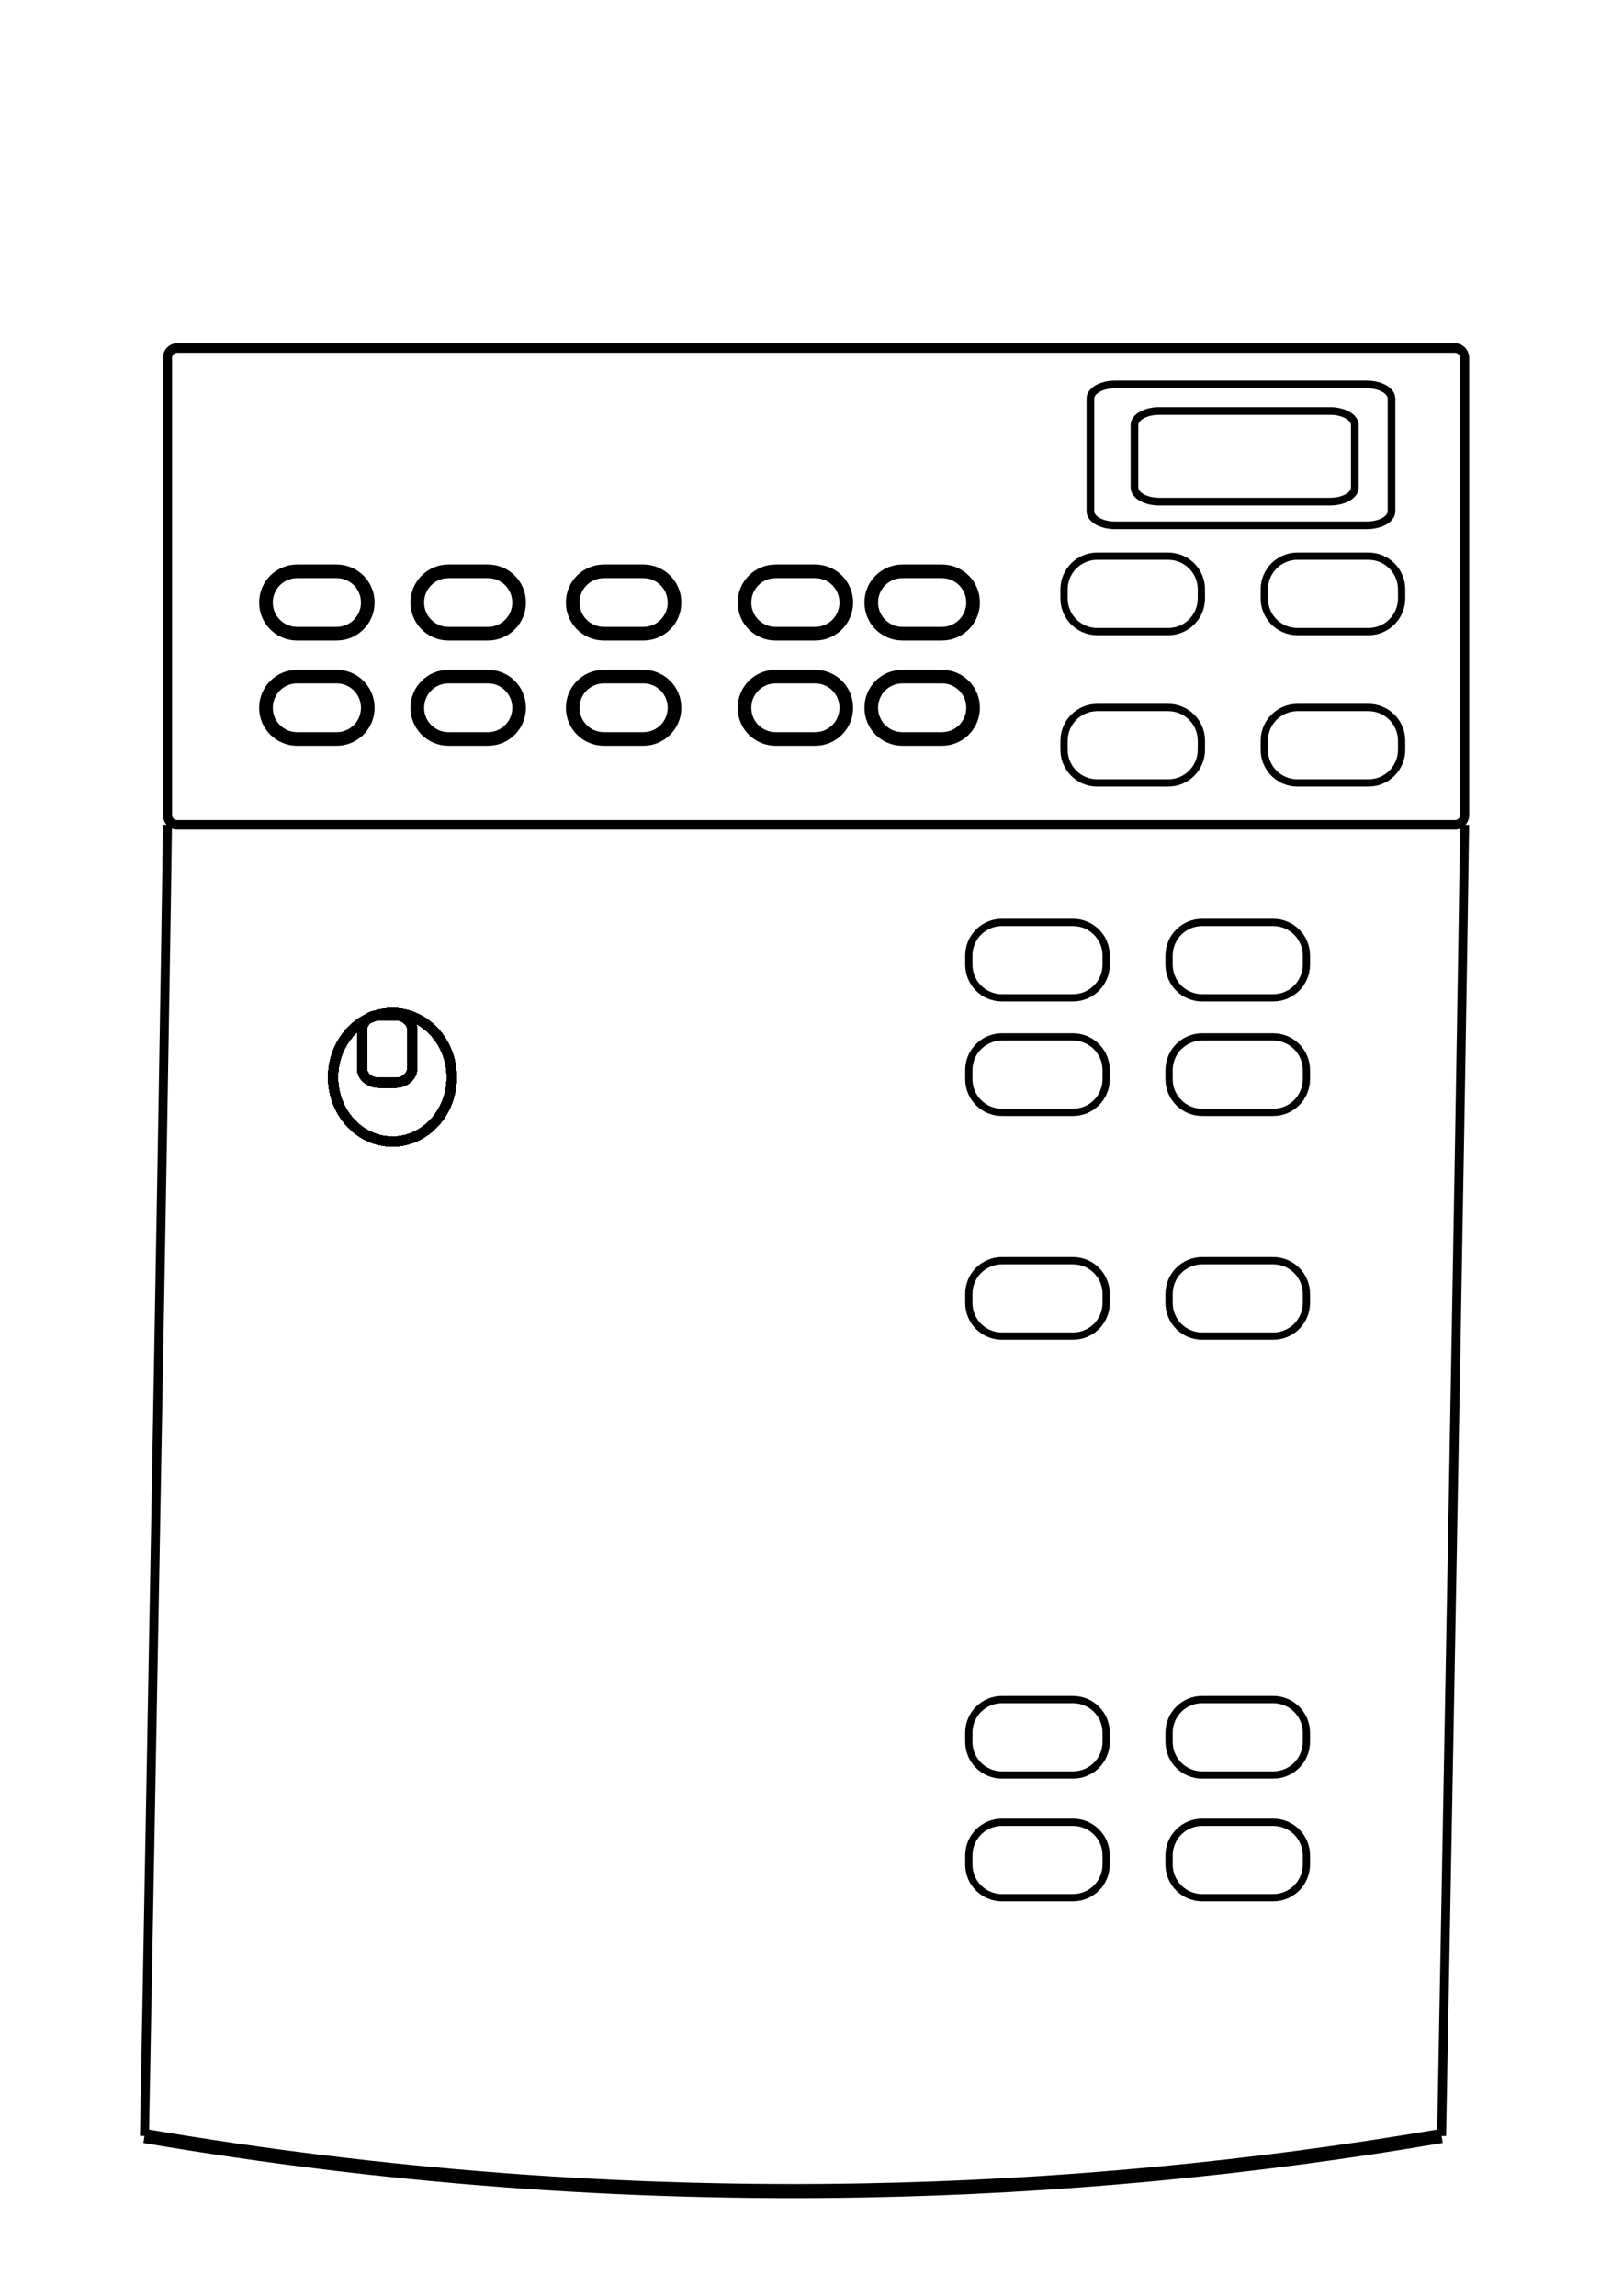 <?xml version="1.0" encoding="UTF-8" standalone="no"?>
<!-- Created with Inkscape (http://www.inkscape.org/) -->

<svg
   width="210mm"
   height="297mm"
   viewBox="0 0 210 297"
   version="1.1"
   id="svg5"
   inkscape:version="1.1 (c68e22c387, 2021-05-23)"
   sodipodi:docname="encoder controller icon.svg"
   xmlns:inkscape="http://www.inkscape.org/namespaces/inkscape"
   xmlns:sodipodi="http://sodipodi.sourceforge.net/DTD/sodipodi-0.dtd"
   xmlns="http://www.w3.org/2000/svg"
   xmlns:svg="http://www.w3.org/2000/svg">
  <sodipodi:namedview
     id="namedview7"
     pagecolor="#ffffff"
     bordercolor="#666666"
     borderopacity="1.0"
     inkscape:pageshadow="2"
     inkscape:pageopacity="0.0"
     inkscape:pagecheckerboard="0"
     inkscape:document-units="mm"
     showgrid="false"
     inkscape:zoom="0.62270623"
     inkscape:cx="397.45869"
     inkscape:cy="651.18989"
     inkscape:window-width="1680"
     inkscape:window-height="956"
     inkscape:window-x="-11"
     inkscape:window-y="-11"
     inkscape:window-maximized="1"
     inkscape:current-layer="layer1" />
  <defs
     id="defs2">
    <inkscape:path-effect
       effect="spiro"
       id="path-effect1002"
       is_visible="true"
       lpeversion="1" />
  </defs>
  <g
     inkscape:label="Layer 1"
     inkscape:groupmode="layer"
     id="layer1">
    <path
       id="path1000"
       style="color:#000000;fill:#000000;stroke-width:1.018;-inkscape-stroke:none"
       d="m 18.839,275.416 -0.287,1.806 c 30.779,5.268 62.02,7.633 93.211,7.06 25.091,-0.461 50.15,-2.822 74.91,-7.06 l -0.289,-1.806 c -24.675,4.223 -49.647,6.578 -74.652,7.037 -31.084,0.572 -62.219,-1.788 -92.893,-7.037 z M 188.921,106.696 c -0.425,33.032 -2.975,169.611 -2.975,169.611 l 1.164,0.024 c 0,0 2.55,-136.567 2.975,-169.619 z m -167.834,0 c -0.425,33.032 -2.975,169.611 -2.975,169.611 l 1.166,0.024 c 0,0 2.55,-136.567 2.975,-169.619 z m 1.82,-62.287 c -1.005,0 -1.832,0.858 -1.832,1.9 V 105.421 c 0,1.042 0.827,1.9 1.832,1.9 H 188.264 c 1.005,0 1.832,-0.858 1.832,-1.9 V 46.309 c 0,-1.042 -0.827,-1.9 -1.832,-1.9 z m 0,1.233 H 188.264 c 0.367,0 0.643,0.286 0.643,0.666 V 105.421 c 0,0.38 -0.276,0.668 -0.643,0.668 H 22.907 c -0.367,0 -0.643,-0.288 -0.643,-0.668 V 46.309 c 0,-0.38 0.276,-0.666 0.643,-0.666 z" />
    <path
       id="path1278"
       style="fill:none;fill-rule:evenodd;stroke:#000000;stroke-width:0.941;stroke-linecap:round;stroke-linejoin:round;paint-order:stroke markers fill"
       d="m 167.886,71.949 h 9.167 c 2.383,0 4.301,1.918 4.301,4.301 v 1.159 c 0,2.383 -1.918,4.301 -4.301,4.301 h -9.167 c -2.383,0 -4.301,-1.918 -4.301,-4.301 v -1.159 c 0,-2.383 1.918,-4.301 4.301,-4.301 z m -25.908,2e-5 h 9.167 c 2.383,0 4.301,1.918 4.301,4.301 v 1.159 c 0,2.383 -1.918,4.301 -4.301,4.301 h -9.167 c -2.383,0 -4.301,-1.918 -4.301,-4.301 v -1.159 c 0,-2.383 1.918,-4.301 4.301,-4.301 z m 25.908,19.579 h 9.167 c 2.383,0 4.301,1.918 4.301,4.301 v 1.159 c 0,2.383 -1.918,4.301 -4.301,4.301 h -9.167 c -2.383,0 -4.301,-1.918 -4.301,-4.301 v -1.159 c 0,-2.383 1.918,-4.301 4.301,-4.301 z m -25.908,2e-5 h 9.167 c 2.383,0 4.301,1.918 4.301,4.301 v 1.159 c 0,2.383 -1.918,4.301 -4.301,4.301 h -9.167 c -2.383,0 -4.301,-1.918 -4.301,-4.301 v -1.159 c 0,-2.383 1.918,-4.301 4.301,-4.301 z" />
    <path
       id="path1282"
       style="fill:none;fill-rule:evenodd;stroke:#000000;stroke-width:0.941;stroke-linecap:round;stroke-linejoin:round;paint-order:stroke markers fill"
       d="m 155.565,219.866 h 9.167 c 2.383,0 4.301,1.918 4.301,4.301 v 1.159 c 0,2.383 -1.918,4.301 -4.301,4.301 h -9.167 c -2.383,0 -4.301,-1.918 -4.301,-4.301 v -1.159 c 0,-2.383 1.918,-4.301 4.301,-4.301 z m -25.908,2e-5 h 9.167 c 2.383,0 4.301,1.918 4.301,4.301 v 1.159 c 0,2.383 -1.918,4.301 -4.301,4.301 h -9.167 c -2.383,0 -4.301,-1.918 -4.301,-4.301 v -1.159 c 0,-2.383 1.918,-4.301 4.301,-4.301 z m 25.908,15.875 h 9.167 c 2.383,0 4.301,1.918 4.301,4.301 v 1.159 c 0,2.383 -1.918,4.301 -4.301,4.301 h -9.167 c -2.383,0 -4.301,-1.918 -4.301,-4.301 v -1.159 c 0,-2.383 1.918,-4.301 4.301,-4.301 z m -25.908,2e-5 h 9.167 c 2.383,0 4.301,1.918 4.301,4.301 v 1.159 c 0,2.383 -1.918,4.301 -4.301,4.301 h -9.167 c -2.383,0 -4.301,-1.918 -4.301,-4.301 v -1.159 c 0,-2.383 1.918,-4.301 4.301,-4.301 z" />
    <path
       id="path1284"
       style="fill:none;fill-rule:evenodd;stroke:#000000;stroke-width:0.941;stroke-linecap:round;stroke-linejoin:round;paint-order:stroke markers fill"
       d="m 155.565,119.324 h 9.167 c 2.383,0 4.301,1.918 4.301,4.301 v 1.159 c 0,2.383 -1.918,4.301 -4.301,4.301 h -9.167 c -2.383,0 -4.301,-1.918 -4.301,-4.301 v -1.159 c 0,-2.383 1.918,-4.301 4.301,-4.301 z m -25.908,2e-5 h 9.167 c 2.383,0 4.301,1.918 4.301,4.301 v 1.159 c 0,2.383 -1.918,4.301 -4.301,4.301 h -9.167 c -2.383,0 -4.301,-1.918 -4.301,-4.301 v -1.159 c 0,-2.383 1.918,-4.301 4.301,-4.301 z m 25.908,14.817 h 9.167 c 2.383,0 4.301,1.918 4.301,4.301 v 1.159 c 0,2.383 -1.918,4.301 -4.301,4.301 h -9.167 c -2.383,0 -4.301,-1.918 -4.301,-4.301 v -1.159 c 0,-2.383 1.918,-4.301 4.301,-4.301 z m -25.908,2e-5 h 9.167 c 2.383,0 4.301,1.918 4.301,4.301 v 1.159 c 0,2.383 -1.918,4.301 -4.301,4.301 h -9.167 c -2.383,0 -4.301,-1.918 -4.301,-4.301 v -1.159 c 0,-2.383 1.918,-4.301 4.301,-4.301 z" />
    <path
       id="path1286"
       style="fill:none;fill-rule:evenodd;stroke:#000000;stroke-width:0.941;stroke-linecap:round;stroke-linejoin:round;paint-order:stroke markers fill"
       d="m 155.565,163.091 h 9.167 c 2.383,0 4.301,1.918 4.301,4.301 v 1.159 c 0,2.383 -1.918,4.301 -4.301,4.301 h -9.167 c -2.383,0 -4.301,-1.918 -4.301,-4.301 v -1.159 c 0,-2.383 1.918,-4.301 4.301,-4.301 z m -25.908,2e-5 h 9.167 c 2.383,0 4.301,1.918 4.301,4.301 v 1.159 c 0,2.383 -1.918,4.301 -4.301,4.301 h -9.167 c -2.383,0 -4.301,-1.918 -4.301,-4.301 v -1.159 c 0,-2.383 1.918,-4.301 4.301,-4.301 z" />
    <path
       id="rect1369"
       style="fill:none;fill-rule:evenodd;stroke:#000000;stroke-width:0.993;stroke-linecap:round;stroke-linejoin:round;paint-order:stroke markers fill"
       d="m 144.291,49.733 h 32.55 c 1.776,0 3.206,0.815 3.206,1.827 v 14.576 c 0,1.012 -1.43,1.827 -3.206,1.827 h -32.55 c -1.776,0 -3.206,-0.815 -3.206,-1.827 V 51.56 c 0,-1.012 1.43,-1.827 3.206,-1.827 z m 5.702,3.429 h 22.097 c 1.776,0 3.206,0.815 3.206,1.827 v 8.078 c 0,1.012 -1.43,1.827 -3.206,1.827 h -22.097 c -1.776,0 -3.206,-0.815 -3.206,-1.827 v -8.078 c 0,-1.012 1.43,-1.827 3.206,-1.827 z" />
    <path
       id="rect1508"
       style="fill:none;fill-rule:evenodd;stroke:#000000;stroke-width:1.765;stroke-linecap:round;stroke-linejoin:round;paint-order:stroke markers fill"
       d="m 38.453,87.528 h 5.099 c 2.236,0 4.036,1.8 4.036,4.036 0,2.236 -1.8,4.036 -4.036,4.036 h -5.099 c -2.236,0 -4.036,-1.8 -4.036,-4.036 0,-2.236 1.8,-4.036 4.036,-4.036 z m 0,-13.62 h 5.099 c 2.236,0 4.036,1.8 4.036,4.036 0,2.236 -1.8,4.036 -4.036,4.036 h -5.099 c -2.236,0 -4.036,-1.8 -4.036,-4.036 0,-2.236 1.8,-4.036 4.036,-4.036 z" />
    <path
       id="path1611"
       style="fill:none;fill-rule:evenodd;stroke:#000000;stroke-width:1.765;stroke-linecap:round;stroke-linejoin:round;paint-order:stroke markers fill"
       d="m 58.032,87.528 h 5.099 c 2.236,0 4.036,1.8 4.036,4.036 0,2.236 -1.8,4.036 -4.036,4.036 h -5.099 c -2.236,0 -4.036,-1.8 -4.036,-4.036 0,-2.236 1.8,-4.036 4.036,-4.036 z m 0,-13.62 h 5.099 c 2.236,0 4.036,1.8 4.036,4.036 0,2.236 -1.8,4.036 -4.036,4.036 h -5.099 c -2.236,0 -4.036,-1.8 -4.036,-4.036 0,-2.236 1.8,-4.036 4.036,-4.036 z" />
    <path
       id="path1613"
       style="fill:none;fill-rule:evenodd;stroke:#000000;stroke-width:1.765;stroke-linecap:round;stroke-linejoin:round;paint-order:stroke markers fill"
       d="m 78.14,87.528 h 5.099 c 2.236,0 4.036,1.8 4.036,4.036 0,2.236 -1.8,4.036 -4.036,4.036 h -5.099 c -2.236,0 -4.036,-1.8 -4.036,-4.036 0,-2.236 1.8,-4.036 4.036,-4.036 z m 0,-13.62 h 5.099 c 2.236,0 4.036,1.8 4.036,4.036 0,2.236 -1.8,4.036 -4.036,4.036 h -5.099 c -2.236,0 -4.036,-1.8 -4.036,-4.036 0,-2.236 1.8,-4.036 4.036,-4.036 z" />
    <path
       id="path1615"
       style="fill:none;fill-rule:evenodd;stroke:#000000;stroke-width:1.765;stroke-linecap:round;stroke-linejoin:round;paint-order:stroke markers fill"
       d="m 100.365,87.528 h 5.099 c 2.236,0 4.037,1.8 4.037,4.036 0,2.236 -1.8,4.036 -4.037,4.036 h -5.099 c -2.236,0 -4.036,-1.8 -4.036,-4.036 0,-2.236 1.8,-4.036 4.036,-4.036 z m 0,-13.62 h 5.099 c 2.236,0 4.037,1.8 4.037,4.036 0,2.236 -1.8,4.036 -4.037,4.036 h -5.099 c -2.236,0 -4.036,-1.8 -4.036,-4.036 0,-2.236 1.8,-4.036 4.036,-4.036 z" />
    <path
       id="path1617"
       style="fill:none;fill-rule:evenodd;stroke:#000000;stroke-width:1.765;stroke-linecap:round;stroke-linejoin:round;paint-order:stroke markers fill"
       d="m 116.77,87.528 h 5.099 c 2.236,0 4.037,1.8 4.037,4.036 0,2.236 -1.8,4.036 -4.037,4.036 h -5.099 c -2.236,0 -4.037,-1.8 -4.037,-4.036 0,-2.236 1.8,-4.036 4.037,-4.036 z m 0,-13.62 h 5.099 c 2.236,0 4.037,1.8 4.037,4.036 0,2.236 -1.8,4.036 -4.037,4.036 h -5.099 c -2.236,0 -4.037,-1.8 -4.037,-4.036 0,-2.236 1.8,-4.036 4.037,-4.036 z" />
    <path
       id="rect1793"
       style="fill:none;fill-rule:evenodd;stroke:#000000;stroke-width:1.288;stroke-linecap:round;stroke-linejoin:round;paint-order:stroke markers fill"
       d="m 49.069,131.34 h 2.046 c 1.228,0 2.217,0.817 2.217,1.831 v 5.071 c 0,1.015 -0.989,1.831 -2.217,1.831 h -2.046 c -1.228,0 -2.217,-0.817 -2.217,-1.831 v -5.071 c 0,-1.015 0.989,-1.831 2.217,-1.831 z m 9.38,8.025 a 7.674,8.312 0 0 1 -7.674,8.312 7.674,8.312 0 0 1 -7.674,-8.312 7.674,8.312 0 0 1 7.674,-8.312 7.674,8.312 0 0 1 7.674,8.312 z" />
    <path
       id="path1896"
       style="fill:none;fill-rule:evenodd;stroke:#000000;stroke-width:1.288;stroke-linecap:round;stroke-linejoin:round;paint-order:stroke markers fill"
       d="m 49.069,131.34 h 2.046 c 1.228,0 2.217,0.817 2.217,1.831 v 5.071 c 0,1.015 -0.989,1.831 -2.217,1.831 h -2.046 c -1.228,0 -2.217,-0.817 -2.217,-1.831 v -5.071 c 0,-1.015 0.989,-1.831 2.217,-1.831 z m 9.38,8.025 a 7.674,8.312 0 0 1 -7.674,8.312 7.674,8.312 0 0 1 -7.674,-8.312 7.674,8.312 0 0 1 7.674,-8.312 7.674,8.312 0 0 1 7.674,8.312 z" />
    <path
       id="path1898"
       style="fill:none;fill-rule:evenodd;stroke:#000000;stroke-width:1.288;stroke-linecap:round;stroke-linejoin:round;paint-order:stroke markers fill"
       d="m 49.069,131.34 h 2.046 c 1.228,0 2.217,0.817 2.217,1.831 v 5.071 c 0,1.015 -0.989,1.831 -2.217,1.831 h -2.046 c -1.228,0 -2.217,-0.817 -2.217,-1.831 v -5.071 c 0,-1.015 0.989,-1.831 2.217,-1.831 z m 9.38,8.025 a 7.674,8.312 0 0 1 -7.674,8.312 7.674,8.312 0 0 1 -7.674,-8.312 7.674,8.312 0 0 1 7.674,-8.312 7.674,8.312 0 0 1 7.674,8.312 z" />
    <path
       id="path1900"
       style="fill:none;fill-rule:evenodd;stroke:#000000;stroke-width:1.288;stroke-linecap:round;stroke-linejoin:round;paint-order:stroke markers fill"
       d="m 49.069,131.34 h 2.046 c 1.228,0 2.217,0.817 2.217,1.831 v 5.071 c 0,1.015 -0.989,1.831 -2.217,1.831 h -2.046 c -1.228,0 -2.217,-0.817 -2.217,-1.831 v -5.071 c 0,-1.015 0.989,-1.831 2.217,-1.831 z m 9.38,8.025 a 7.674,8.312 0 0 1 -7.674,8.312 7.674,8.312 0 0 1 -7.674,-8.312 7.674,8.312 0 0 1 7.674,-8.312 7.674,8.312 0 0 1 7.674,8.312 z" />
    <path
       id="path1902"
       style="fill:none;fill-rule:evenodd;stroke:#000000;stroke-width:1.288;stroke-linecap:round;stroke-linejoin:round;paint-order:stroke markers fill"
       d="m 49.069,131.34 h 2.046 c 1.228,0 2.217,0.817 2.217,1.831 v 5.071 c 0,1.015 -0.989,1.831 -2.217,1.831 h -2.046 c -1.228,0 -2.217,-0.817 -2.217,-1.831 v -5.071 c 0,-1.015 0.989,-1.831 2.217,-1.831 z m 9.38,8.025 a 7.674,8.312 0 0 1 -7.674,8.312 7.674,8.312 0 0 1 -7.674,-8.312 7.674,8.312 0 0 1 7.674,-8.312 7.674,8.312 0 0 1 7.674,8.312 z" />
    <path
       id="path1904"
       style="fill:none;fill-rule:evenodd;stroke:#000000;stroke-width:1.288;stroke-linecap:round;stroke-linejoin:round;paint-order:stroke markers fill"
       d="m 49.069,131.34 h 2.046 c 1.228,0 2.217,0.817 2.217,1.831 v 5.071 c 0,1.015 -0.989,1.831 -2.217,1.831 h -2.046 c -1.228,0 -2.217,-0.817 -2.217,-1.831 v -5.071 c 0,-1.015 0.989,-1.831 2.217,-1.831 z m 9.38,8.025 a 7.674,8.312 0 0 1 -7.674,8.312 7.674,8.312 0 0 1 -7.674,-8.312 7.674,8.312 0 0 1 7.674,-8.312 7.674,8.312 0 0 1 7.674,8.312 z" />
    <path
       id="path1906"
       style="fill:none;fill-rule:evenodd;stroke:#000000;stroke-width:1.288;stroke-linecap:round;stroke-linejoin:round;paint-order:stroke markers fill"
       d="m 49.069,131.34 h 2.046 c 1.228,0 2.217,0.817 2.217,1.831 v 5.071 c 0,1.015 -0.989,1.831 -2.217,1.831 h -2.046 c -1.228,0 -2.217,-0.817 -2.217,-1.831 v -5.071 c 0,-1.015 0.989,-1.831 2.217,-1.831 z m 9.38,8.025 a 7.674,8.312 0 0 1 -7.674,8.312 7.674,8.312 0 0 1 -7.674,-8.312 7.674,8.312 0 0 1 7.674,-8.312 7.674,8.312 0 0 1 7.674,8.312 z" />
    <path
       id="path1908"
       style="fill:none;fill-rule:evenodd;stroke:#000000;stroke-width:1.288;stroke-linecap:round;stroke-linejoin:round;paint-order:stroke markers fill"
       d="m 49.069,131.34 h 2.046 c 1.228,0 2.217,0.817 2.217,1.831 v 5.071 c 0,1.015 -0.989,1.831 -2.217,1.831 h -2.046 c -1.228,0 -2.217,-0.817 -2.217,-1.831 v -5.071 c 0,-1.015 0.989,-1.831 2.217,-1.831 z m 9.38,8.025 a 7.674,8.312 0 0 1 -7.674,8.312 7.674,8.312 0 0 1 -7.674,-8.312 7.674,8.312 0 0 1 7.674,-8.312 7.674,8.312 0 0 1 7.674,8.312 z" />
    <path
       id="path1910"
       style="fill:none;fill-rule:evenodd;stroke:#000000;stroke-width:1.288;stroke-linecap:round;stroke-linejoin:round;paint-order:stroke markers fill"
       d="m 49.069,131.34 h 2.046 c 1.228,0 2.217,0.817 2.217,1.831 v 5.071 c 0,1.015 -0.989,1.831 -2.217,1.831 h -2.046 c -1.228,0 -2.217,-0.817 -2.217,-1.831 v -5.071 c 0,-1.015 0.989,-1.831 2.217,-1.831 z m 9.38,8.025 a 7.674,8.312 0 0 1 -7.674,8.312 7.674,8.312 0 0 1 -7.674,-8.312 7.674,8.312 0 0 1 7.674,-8.312 7.674,8.312 0 0 1 7.674,8.312 z" />
    <path
       id="path1912"
       style="fill:none;fill-rule:evenodd;stroke:#000000;stroke-width:1.288;stroke-linecap:round;stroke-linejoin:round;paint-order:stroke markers fill"
       d="m 49.069,131.34 h 2.046 c 1.228,0 2.217,0.817 2.217,1.831 v 5.071 c 0,1.015 -0.989,1.831 -2.217,1.831 h -2.046 c -1.228,0 -2.217,-0.817 -2.217,-1.831 v -5.071 c 0,-1.015 0.989,-1.831 2.217,-1.831 z m 9.38,8.025 a 7.674,8.312 0 0 1 -7.674,8.312 7.674,8.312 0 0 1 -7.674,-8.312 7.674,8.312 0 0 1 7.674,-8.312 7.674,8.312 0 0 1 7.674,8.312 z" />
    <path
       id="path1914"
       style="fill:none;fill-rule:evenodd;stroke:#000000;stroke-width:1.288;stroke-linecap:round;stroke-linejoin:round;paint-order:stroke markers fill"
       d="m 49.069,131.34 h 2.046 c 1.228,0 2.217,0.817 2.217,1.831 v 5.071 c 0,1.015 -0.989,1.831 -2.217,1.831 h -2.046 c -1.228,0 -2.217,-0.817 -2.217,-1.831 v -5.071 c 0,-1.015 0.989,-1.831 2.217,-1.831 z m 9.38,8.025 a 7.674,8.312 0 0 1 -7.674,8.312 7.674,8.312 0 0 1 -7.674,-8.312 7.674,8.312 0 0 1 7.674,-8.312 7.674,8.312 0 0 1 7.674,8.312 z" />
    <path
       id="path1916"
       style="fill:none;fill-rule:evenodd;stroke:#000000;stroke-width:1.288;stroke-linecap:round;stroke-linejoin:round;paint-order:stroke markers fill"
       d="m 49.069,131.34 h 2.046 c 1.228,0 2.217,0.817 2.217,1.831 v 5.071 c 0,1.015 -0.989,1.831 -2.217,1.831 h -2.046 c -1.228,0 -2.217,-0.817 -2.217,-1.831 v -5.071 c 0,-1.015 0.989,-1.831 2.217,-1.831 z m 9.38,8.025 a 7.674,8.312 0 0 1 -7.674,8.312 7.674,8.312 0 0 1 -7.674,-8.312 7.674,8.312 0 0 1 7.674,-8.312 7.674,8.312 0 0 1 7.674,8.312 z" />
    <path
       id="path1918"
       style="fill:none;fill-rule:evenodd;stroke:#000000;stroke-width:1.288;stroke-linecap:round;stroke-linejoin:round;paint-order:stroke markers fill"
       d="m 49.069,131.34 h 2.046 c 1.228,0 2.217,0.817 2.217,1.831 v 5.071 c 0,1.015 -0.989,1.831 -2.217,1.831 h -2.046 c -1.228,0 -2.217,-0.817 -2.217,-1.831 v -5.071 c 0,-1.015 0.989,-1.831 2.217,-1.831 z m 9.38,8.025 a 7.674,8.312 0 0 1 -7.674,8.312 7.674,8.312 0 0 1 -7.674,-8.312 7.674,8.312 0 0 1 7.674,-8.312 7.674,8.312 0 0 1 7.674,8.312 z" />
    <path
       id="path1920"
       style="fill:none;fill-rule:evenodd;stroke:#000000;stroke-width:1.288;stroke-linecap:round;stroke-linejoin:round;paint-order:stroke markers fill"
       d="m 49.069,131.34 h 2.046 c 1.228,0 2.217,0.817 2.217,1.831 v 5.071 c 0,1.015 -0.989,1.831 -2.217,1.831 h -2.046 c -1.228,0 -2.217,-0.817 -2.217,-1.831 v -5.071 c 0,-1.015 0.989,-1.831 2.217,-1.831 z m 9.38,8.025 a 7.674,8.312 0 0 1 -7.674,8.312 7.674,8.312 0 0 1 -7.674,-8.312 7.674,8.312 0 0 1 7.674,-8.312 7.674,8.312 0 0 1 7.674,8.312 z" />
    <path
       id="path1922"
       style="fill:none;fill-rule:evenodd;stroke:#000000;stroke-width:1.288;stroke-linecap:round;stroke-linejoin:round;paint-order:stroke markers fill"
       d="m 49.069,131.34 h 2.046 c 1.228,0 2.217,0.817 2.217,1.831 v 5.071 c 0,1.015 -0.989,1.831 -2.217,1.831 h -2.046 c -1.228,0 -2.217,-0.817 -2.217,-1.831 v -5.071 c 0,-1.015 0.989,-1.831 2.217,-1.831 z m 9.38,8.025 a 7.674,8.312 0 0 1 -7.674,8.312 7.674,8.312 0 0 1 -7.674,-8.312 7.674,8.312 0 0 1 7.674,-8.312 7.674,8.312 0 0 1 7.674,8.312 z" />
    <path
       id="path1924"
       style="fill:none;fill-rule:evenodd;stroke:#000000;stroke-width:1.288;stroke-linecap:round;stroke-linejoin:round;paint-order:stroke markers fill"
       d="m 49.069,131.34 h 2.046 c 1.228,0 2.217,0.817 2.217,1.831 v 5.071 c 0,1.015 -0.989,1.831 -2.217,1.831 h -2.046 c -1.228,0 -2.217,-0.817 -2.217,-1.831 v -5.071 c 0,-1.015 0.989,-1.831 2.217,-1.831 z m 9.38,8.025 a 7.674,8.312 0 0 1 -7.674,8.312 7.674,8.312 0 0 1 -7.674,-8.312 7.674,8.312 0 0 1 7.674,-8.312 7.674,8.312 0 0 1 7.674,8.312 z" />
    <path
       id="path1926"
       style="fill:none;fill-rule:evenodd;stroke:#000000;stroke-width:1.288;stroke-linecap:round;stroke-linejoin:round;paint-order:stroke markers fill"
       d="m 49.069,131.34 h 2.046 c 1.228,0 2.217,0.817 2.217,1.831 v 5.071 c 0,1.015 -0.989,1.831 -2.217,1.831 h -2.046 c -1.228,0 -2.217,-0.817 -2.217,-1.831 v -5.071 c 0,-1.015 0.989,-1.831 2.217,-1.831 z m 9.38,8.025 a 7.674,8.312 0 0 1 -7.674,8.312 7.674,8.312 0 0 1 -7.674,-8.312 7.674,8.312 0 0 1 7.674,-8.312 7.674,8.312 0 0 1 7.674,8.312 z" />
    <path
       id="path1928"
       style="fill:none;fill-rule:evenodd;stroke:#000000;stroke-width:1.288;stroke-linecap:round;stroke-linejoin:round;paint-order:stroke markers fill"
       d="m 49.069,131.34 h 2.046 c 1.228,0 2.217,0.817 2.217,1.831 v 5.071 c 0,1.015 -0.989,1.831 -2.217,1.831 h -2.046 c -1.228,0 -2.217,-0.817 -2.217,-1.831 v -5.071 c 0,-1.015 0.989,-1.831 2.217,-1.831 z m 9.38,8.025 a 7.674,8.312 0 0 1 -7.674,8.312 7.674,8.312 0 0 1 -7.674,-8.312 7.674,8.312 0 0 1 7.674,-8.312 7.674,8.312 0 0 1 7.674,8.312 z" />
  </g>
</svg>
